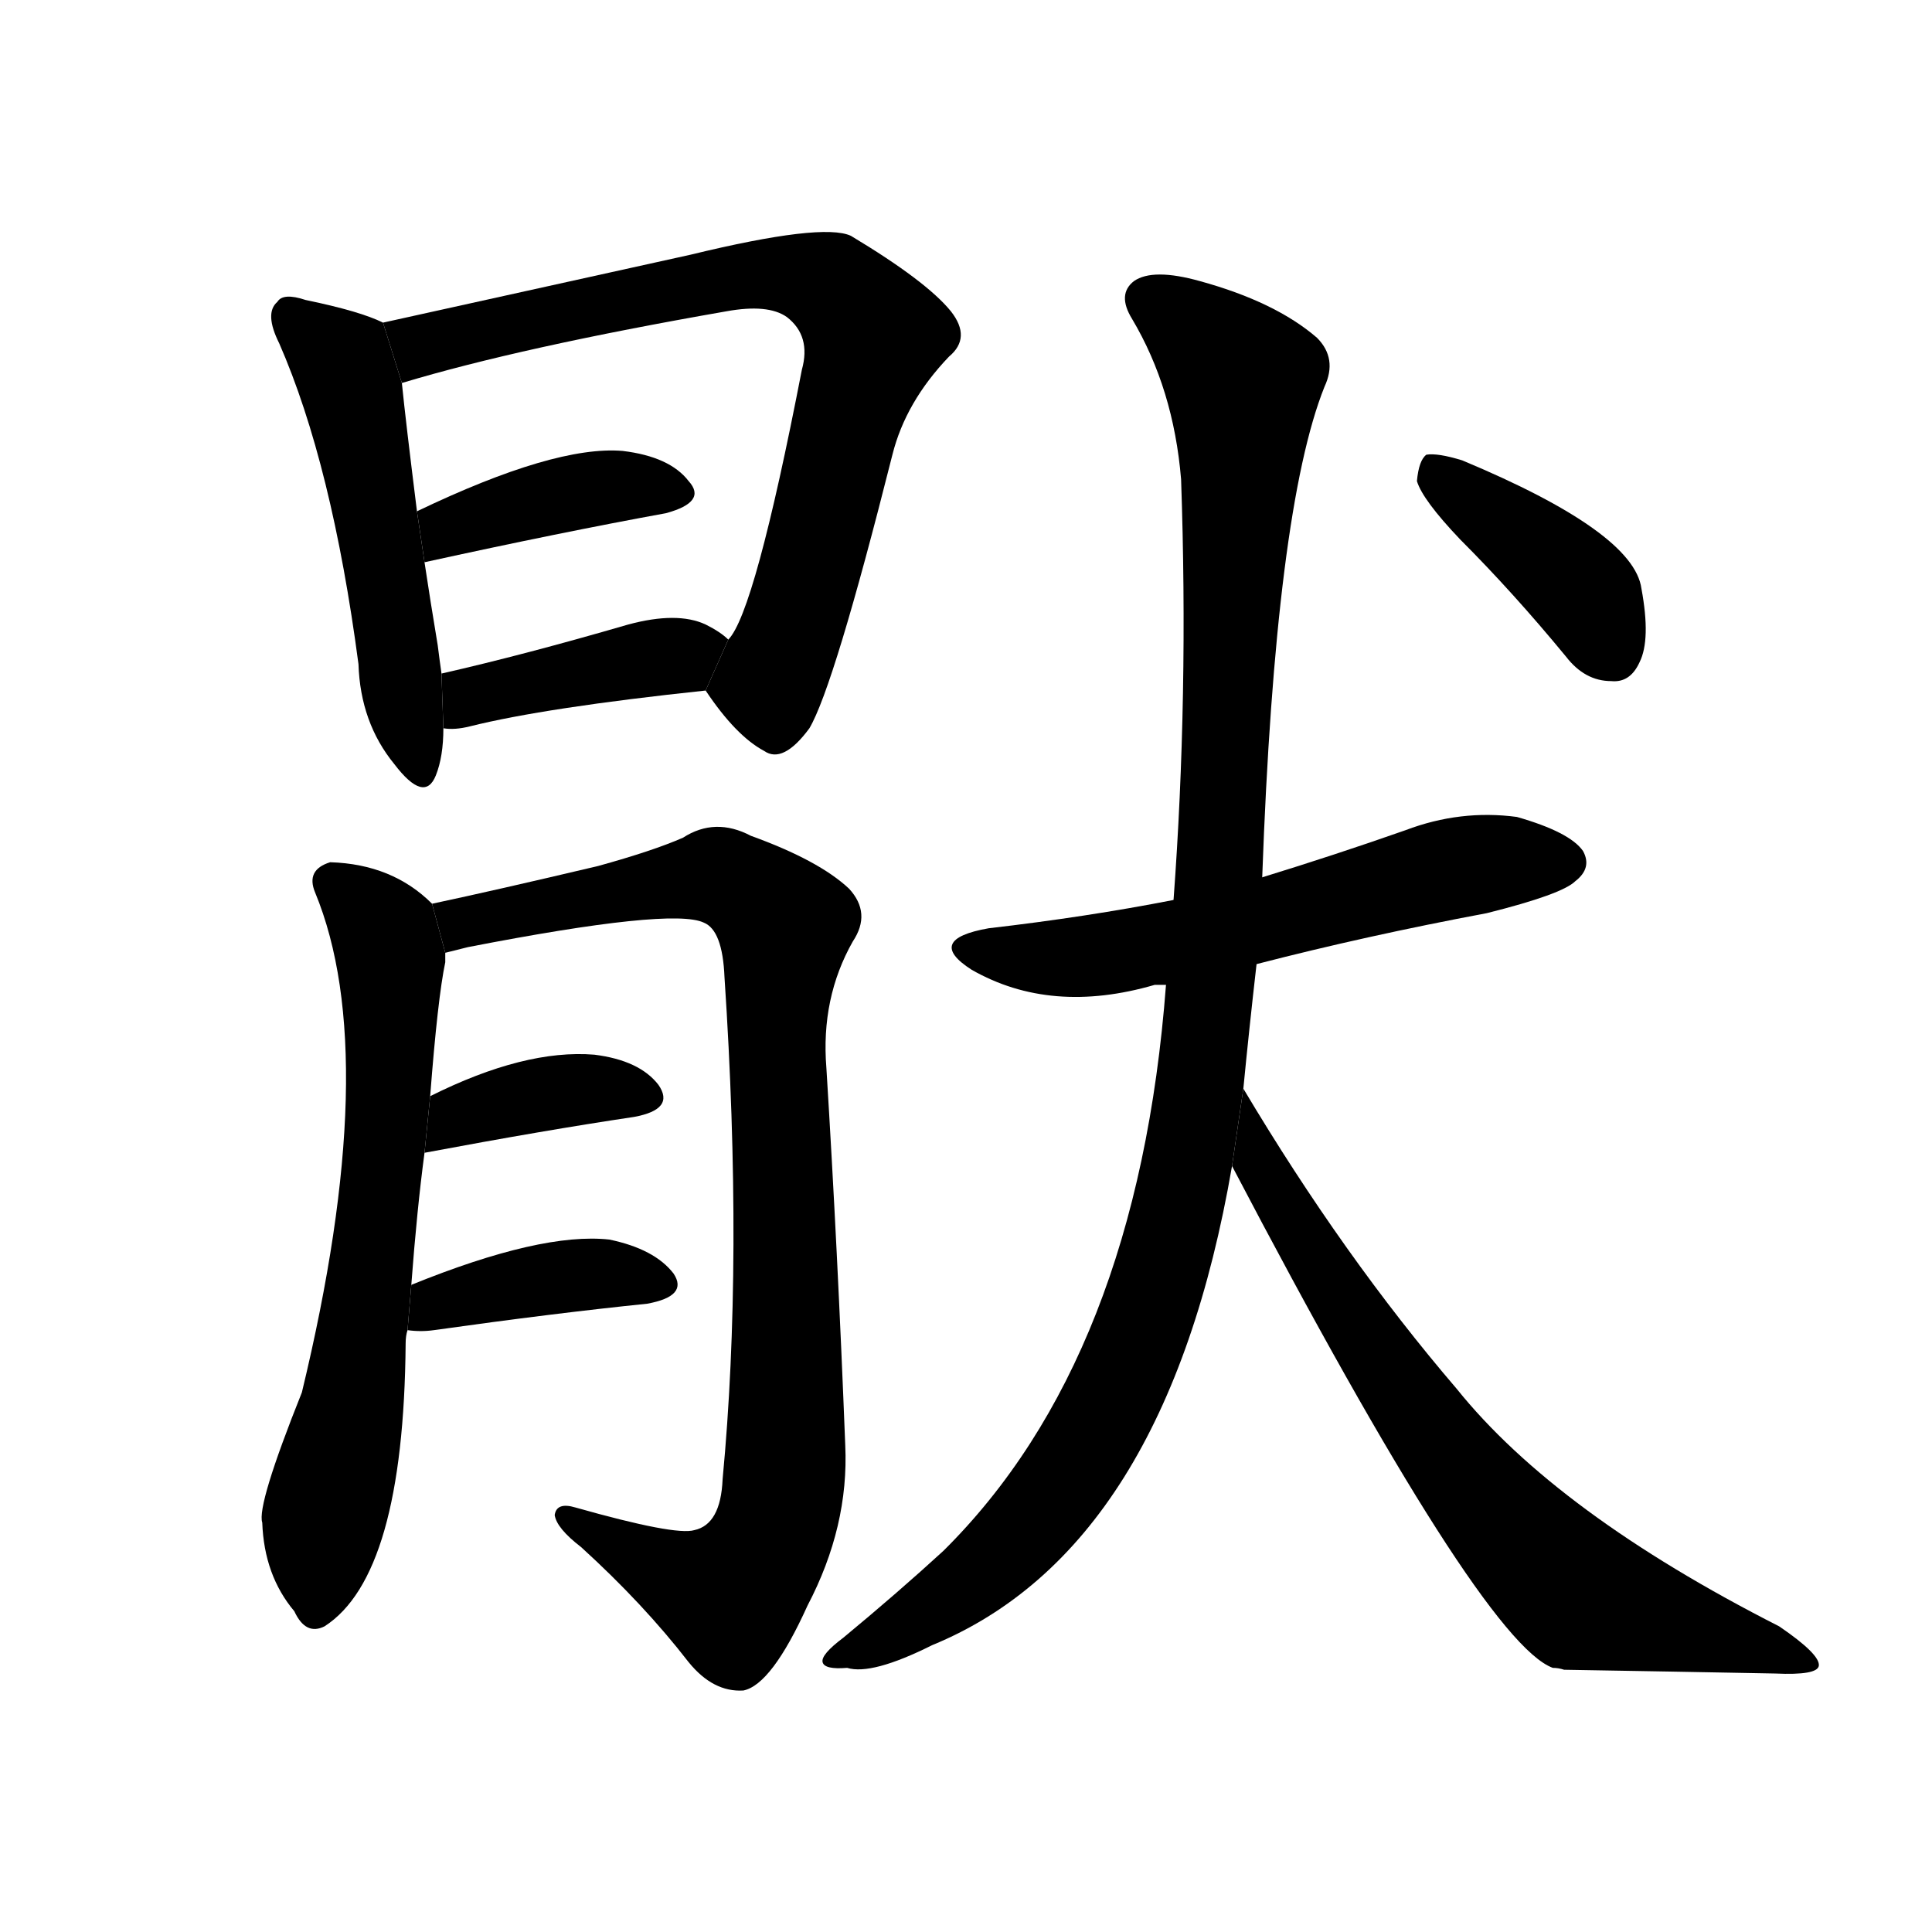 <svg version="1.1" viewBox="0 0 1024 1024" xmlns="http://www.w3.org/2000/svg">
  <g stroke="black" stroke-dasharray="1,1" stroke-width="1" transform="scale(4, 4)">
  </g>
  <g transform="scale(1, -1) translate(0, -900)">
    <style type="text/css">
      
        @keyframes keyframes0 {
          from {
            stroke: blue;
            stroke-dashoffset: 508;
            stroke-width: 128;
          }
          62% {
            animation-timing-function: step-end;
            stroke: blue;
            stroke-dashoffset: 0;
            stroke-width: 128;
          }
          to {
            stroke: black;
            stroke-width: 1024;
          }
        }
        #make-me-a-hanzi-animation-0 {
          animation: keyframes0 0.663s both;
          animation-delay: 0s;
          animation-timing-function: linear;
        }
      
        @keyframes keyframes1 {
          from {
            stroke: blue;
            stroke-dashoffset: 739;
            stroke-width: 128;
          }
          71% {
            animation-timing-function: step-end;
            stroke: blue;
            stroke-dashoffset: 0;
            stroke-width: 128;
          }
          to {
            stroke: black;
            stroke-width: 1024;
          }
        }
        #make-me-a-hanzi-animation-1 {
          animation: keyframes1 0.851s both;
          animation-delay: 0.663s;
          animation-timing-function: linear;
        }
      
        @keyframes keyframes2 {
          from {
            stroke: blue;
            stroke-dashoffset: 390;
            stroke-width: 128;
          }
          56% {
            animation-timing-function: step-end;
            stroke: blue;
            stroke-dashoffset: 0;
            stroke-width: 128;
          }
          to {
            stroke: black;
            stroke-width: 1024;
          }
        }
        #make-me-a-hanzi-animation-2 {
          animation: keyframes2 0.567s both;
          animation-delay: 1.515s;
          animation-timing-function: linear;
        }
      
        @keyframes keyframes3 {
          from {
            stroke: blue;
            stroke-dashoffset: 396;
            stroke-width: 128;
          }
          56% {
            animation-timing-function: step-end;
            stroke: blue;
            stroke-dashoffset: 0;
            stroke-width: 128;
          }
          to {
            stroke: black;
            stroke-width: 1024;
          }
        }
        #make-me-a-hanzi-animation-3 {
          animation: keyframes3 0.572s both;
          animation-delay: 2.082s;
          animation-timing-function: linear;
        }
      
        @keyframes keyframes4 {
          from {
            stroke: blue;
            stroke-dashoffset: 655;
            stroke-width: 128;
          }
          68% {
            animation-timing-function: step-end;
            stroke: blue;
            stroke-dashoffset: 0;
            stroke-width: 128;
          }
          to {
            stroke: black;
            stroke-width: 1024;
          }
        }
        #make-me-a-hanzi-animation-4 {
          animation: keyframes4 0.783s both;
          animation-delay: 2.654s;
          animation-timing-function: linear;
        }
      
        @keyframes keyframes5 {
          from {
            stroke: blue;
            stroke-dashoffset: 906;
            stroke-width: 128;
          }
          75% {
            animation-timing-function: step-end;
            stroke: blue;
            stroke-dashoffset: 0;
            stroke-width: 128;
          }
          to {
            stroke: black;
            stroke-width: 1024;
          }
        }
        #make-me-a-hanzi-animation-5 {
          animation: keyframes5 0.987s both;
          animation-delay: 3.438s;
          animation-timing-function: linear;
        }
      
        @keyframes keyframes6 {
          from {
            stroke: blue;
            stroke-dashoffset: 372;
            stroke-width: 128;
          }
          55% {
            animation-timing-function: step-end;
            stroke: blue;
            stroke-dashoffset: 0;
            stroke-width: 128;
          }
          to {
            stroke: black;
            stroke-width: 1024;
          }
        }
        #make-me-a-hanzi-animation-6 {
          animation: keyframes6 0.553s both;
          animation-delay: 4.425s;
          animation-timing-function: linear;
        }
      
        @keyframes keyframes7 {
          from {
            stroke: blue;
            stroke-dashoffset: 387;
            stroke-width: 128;
          }
          56% {
            animation-timing-function: step-end;
            stroke: blue;
            stroke-dashoffset: 0;
            stroke-width: 128;
          }
          to {
            stroke: black;
            stroke-width: 1024;
          }
        }
        #make-me-a-hanzi-animation-7 {
          animation: keyframes7 0.565s both;
          animation-delay: 4.978s;
          animation-timing-function: linear;
        }
      
        @keyframes keyframes8 {
          from {
            stroke: blue;
            stroke-dashoffset: 574;
            stroke-width: 128;
          }
          65% {
            animation-timing-function: step-end;
            stroke: blue;
            stroke-dashoffset: 0;
            stroke-width: 128;
          }
          to {
            stroke: black;
            stroke-width: 1024;
          }
        }
        #make-me-a-hanzi-animation-8 {
          animation: keyframes8 0.717s both;
          animation-delay: 5.542s;
          animation-timing-function: linear;
        }
      
        @keyframes keyframes9 {
          from {
            stroke: blue;
            stroke-dashoffset: 1075;
            stroke-width: 128;
          }
          78% {
            animation-timing-function: step-end;
            stroke: blue;
            stroke-dashoffset: 0;
            stroke-width: 128;
          }
          to {
            stroke: black;
            stroke-width: 1024;
          }
        }
        #make-me-a-hanzi-animation-9 {
          animation: keyframes9 1.125s both;
          animation-delay: 6.26s;
          animation-timing-function: linear;
        }
      
        @keyframes keyframes10 {
          from {
            stroke: blue;
            stroke-dashoffset: 703;
            stroke-width: 128;
          }
          70% {
            animation-timing-function: step-end;
            stroke: blue;
            stroke-dashoffset: 0;
            stroke-width: 128;
          }
          to {
            stroke: black;
            stroke-width: 1024;
          }
        }
        #make-me-a-hanzi-animation-10 {
          animation: keyframes10 0.822s both;
          animation-delay: 7.384s;
          animation-timing-function: linear;
        }
      
        @keyframes keyframes11 {
          from {
            stroke: blue;
            stroke-dashoffset: 394;
            stroke-width: 128;
          }
          56% {
            animation-timing-function: step-end;
            stroke: blue;
            stroke-dashoffset: 0;
            stroke-width: 128;
          }
          to {
            stroke: black;
            stroke-width: 1024;
          }
        }
        #make-me-a-hanzi-animation-11 {
          animation: keyframes11 0.571s both;
          animation-delay: 8.207s;
          animation-timing-function: linear;
        }
      
    </style>
    
      <path d="M 203 729 Q 191 735 162 741 Q 150 745 147 740 Q 140 734 148 718 Q 176 654 190 548 Q 191 517 209 495 Q 225 474 231 489 Q 235 499 235 514 L 234 543 Q 233 550 232 558 Q 228 582 225 602 L 221 629 Q 215 677 213 697 L 203 729 Z" fill="black"></path>
    
      <path d="M 374 534 Q 390 510 405 502 Q 415 495 429 514 Q 442 536 473 659 Q 480 687 503 711 Q 515 721 504 735 Q 491 751 451 775 Q 436 782 366 765 L 203 729 L 213 697 Q 276 716 385 735 Q 407 739 417 732 Q 430 722 425 704 Q 400 575 386 561 L 374 534 Z" fill="black"></path>
    
      <path d="M 225 602 Q 298 618 353 628 Q 375 634 365 645 Q 355 658 330 661 Q 294 664 221 629 L 225 602 Z" fill="black"></path>
    
      <path d="M 235 514 Q 241 513 249 515 Q 289 525 374 534 L 386 561 Q 382 565 374 569 Q 359 576 333 569 Q 278 553 234 543 L 235 514 Z" fill="black"></path>
    
      <path d="M 218 219 Q 221 259 225 289 L 228 319 Q 232 371 236 390 Q 236 393 236 395 L 229 421 Q 208 442 175 443 Q 162 439 167 427 Q 203 340 160 162 Q 136 102 139 93 Q 140 65 156 46 Q 162 33 172 38 Q 214 65 215 188 Q 215 192 216 195 L 218 219 Z" fill="black"></path>
    
      <path d="M 236 395 Q 240 396 248 398 Q 356 419 373 411 Q 383 407 384 382 Q 394 232 383 116 Q 382 92 368 89 Q 358 86 305 101 Q 295 104 294 97 Q 295 90 308 80 Q 341 50 365 19 Q 378 3 394 4 Q 409 7 428 49 Q 450 91 448 134 Q 444 237 438 334 Q 435 371 452 401 Q 462 416 450 429 Q 434 444 398 457 Q 379 467 362 456 Q 346 449 317 441 Q 262 428 229 421 L 236 395 Z" fill="black"></path>
    
      <path d="M 225 289 Q 289 301 336 308 Q 358 312 349 325 Q 339 338 315 341 Q 278 344 228 319 L 225 289 Z" fill="black"></path>
    
      <path d="M 216 195 Q 223 194 230 195 Q 294 204 343 209 Q 365 213 357 225 Q 347 238 323 243 Q 287 247 218 219 L 216 195 Z" fill="black"></path>
    
      <path d="M 666 389 Q 724 404 788 416 Q 828 426 835 433 Q 844 440 839 449 Q 832 459 804 467 Q 774 471 745 460 Q 708 447 669 435 L 622 423 Q 576 414 524 408 Q 490 402 515 386 Q 557 362 612 378 Q 613 378 618 378 L 666 389 Z" fill="black"></path>
    
      <path d="M 659 323 Q 662 354 666 389 L 669 435 Q 676 630 702 695 Q 709 710 698 721 Q 676 740 636 751 Q 611 758 601 751 Q 592 744 600 731 Q 622 694 626 646 Q 630 531 622 423 L 618 378 Q 603 180 500 78 Q 476 56 447 32 Q 435 23 436 19 Q 437 15 449 16 Q 462 12 494 28 Q 618 79 653 282 L 659 323 Z" fill="black"></path>
    
      <path d="M 653 282 Q 785 30 823 16 Q 826 16 829 15 Q 889 14 941 13 Q 963 12 964 17 Q 965 23 943 38 Q 825 98 772 164 Q 712 234 659 323 L 653 282 Z" fill="black"></path>
    
      <path d="M 774 614 Q 802 586 830 552 Q 840 539 854 539 Q 864 538 869 549 Q 875 561 870 588 Q 866 618 775 656 Q 762 660 756 659 Q 752 656 751 645 Q 754 635 774 614 Z" fill="black"></path>
    
    
      <clipPath id="make-me-a-hanzi-clip-0">
        <path d="M 203 729 Q 191 735 162 741 Q 150 745 147 740 Q 140 734 148 718 Q 176 654 190 548 Q 191 517 209 495 Q 225 474 231 489 Q 235 499 235 514 L 234 543 Q 233 550 232 558 Q 228 582 225 602 L 221 629 Q 215 677 213 697 L 203 729 Z"></path>
      </clipPath>
      <path clip-path="url(#make-me-a-hanzi-clip-0)" d="M 155 732 L 180 709 L 186 694 L 221 495" fill="none" id="make-me-a-hanzi-animation-0" stroke-dasharray="380 760" stroke-linecap="round"></path>
    
      <clipPath id="make-me-a-hanzi-clip-1">
        <path d="M 374 534 Q 390 510 405 502 Q 415 495 429 514 Q 442 536 473 659 Q 480 687 503 711 Q 515 721 504 735 Q 491 751 451 775 Q 436 782 366 765 L 203 729 L 213 697 Q 276 716 385 735 Q 407 739 417 732 Q 430 722 425 704 Q 400 575 386 561 L 374 534 Z"></path>
      </clipPath>
      <path clip-path="url(#make-me-a-hanzi-clip-1)" d="M 211 726 L 225 717 L 400 756 L 430 753 L 454 735 L 463 722 L 409 542 L 411 519" fill="none" id="make-me-a-hanzi-animation-1" stroke-dasharray="611 1222" stroke-linecap="round"></path>
    
      <clipPath id="make-me-a-hanzi-clip-2">
        <path d="M 225 602 Q 298 618 353 628 Q 375 634 365 645 Q 355 658 330 661 Q 294 664 221 629 L 225 602 Z"></path>
      </clipPath>
      <path clip-path="url(#make-me-a-hanzi-clip-2)" d="M 232 610 L 238 621 L 296 638 L 357 638" fill="none" id="make-me-a-hanzi-animation-2" stroke-dasharray="262 524" stroke-linecap="round"></path>
    
      <clipPath id="make-me-a-hanzi-clip-3">
        <path d="M 235 514 Q 241 513 249 515 Q 289 525 374 534 L 386 561 Q 382 565 374 569 Q 359 576 333 569 Q 278 553 234 543 L 235 514 Z"></path>
      </clipPath>
      <path clip-path="url(#make-me-a-hanzi-clip-3)" d="M 242 521 L 257 533 L 375 558" fill="none" id="make-me-a-hanzi-animation-3" stroke-dasharray="268 536" stroke-linecap="round"></path>
    
      <clipPath id="make-me-a-hanzi-clip-4">
        <path d="M 218 219 Q 221 259 225 289 L 228 319 Q 232 371 236 390 Q 236 393 236 395 L 229 421 Q 208 442 175 443 Q 162 439 167 427 Q 203 340 160 162 Q 136 102 139 93 Q 140 65 156 46 Q 162 33 172 38 Q 214 65 215 188 Q 215 192 216 195 L 218 219 Z"></path>
      </clipPath>
      <path clip-path="url(#make-me-a-hanzi-clip-4)" d="M 176 432 L 204 405 L 207 331 L 188 155 L 172 97 L 167 48" fill="none" id="make-me-a-hanzi-animation-4" stroke-dasharray="527 1054" stroke-linecap="round"></path>
    
      <clipPath id="make-me-a-hanzi-clip-5">
        <path d="M 236 395 Q 240 396 248 398 Q 356 419 373 411 Q 383 407 384 382 Q 394 232 383 116 Q 382 92 368 89 Q 358 86 305 101 Q 295 104 294 97 Q 295 90 308 80 Q 341 50 365 19 Q 378 3 394 4 Q 409 7 428 49 Q 450 91 448 134 Q 444 237 438 334 Q 435 371 452 401 Q 462 416 450 429 Q 434 444 398 457 Q 379 467 362 456 Q 346 449 317 441 Q 262 428 229 421 L 236 395 Z"></path>
      </clipPath>
      <path clip-path="url(#make-me-a-hanzi-clip-5)" d="M 236 416 L 259 411 L 378 436 L 416 410 L 412 323 L 417 141 L 407 81 L 387 54 L 301 96" fill="none" id="make-me-a-hanzi-animation-5" stroke-dasharray="778 1556" stroke-linecap="round"></path>
    
      <clipPath id="make-me-a-hanzi-clip-6">
        <path d="M 225 289 Q 289 301 336 308 Q 358 312 349 325 Q 339 338 315 341 Q 278 344 228 319 L 225 289 Z"></path>
      </clipPath>
      <path clip-path="url(#make-me-a-hanzi-clip-6)" d="M 232 296 L 243 309 L 286 320 L 319 323 L 340 318" fill="none" id="make-me-a-hanzi-animation-6" stroke-dasharray="244 488" stroke-linecap="round"></path>
    
      <clipPath id="make-me-a-hanzi-clip-7">
        <path d="M 216 195 Q 223 194 230 195 Q 294 204 343 209 Q 365 213 357 225 Q 347 238 323 243 Q 287 247 218 219 L 216 195 Z"></path>
      </clipPath>
      <path clip-path="url(#make-me-a-hanzi-clip-7)" d="M 223 200 L 233 211 L 295 223 L 326 225 L 347 219" fill="none" id="make-me-a-hanzi-animation-7" stroke-dasharray="259 518" stroke-linecap="round"></path>
    
      <clipPath id="make-me-a-hanzi-clip-8">
        <path d="M 666 389 Q 724 404 788 416 Q 828 426 835 433 Q 844 440 839 449 Q 832 459 804 467 Q 774 471 745 460 Q 708 447 669 435 L 622 423 Q 576 414 524 408 Q 490 402 515 386 Q 557 362 612 378 Q 613 378 618 378 L 666 389 Z"></path>
      </clipPath>
      <path clip-path="url(#make-me-a-hanzi-clip-8)" d="M 517 398 L 586 394 L 772 440 L 829 443" fill="none" id="make-me-a-hanzi-animation-8" stroke-dasharray="446 892" stroke-linecap="round"></path>
    
      <clipPath id="make-me-a-hanzi-clip-9">
        <path d="M 659 323 Q 662 354 666 389 L 669 435 Q 676 630 702 695 Q 709 710 698 721 Q 676 740 636 751 Q 611 758 601 751 Q 592 744 600 731 Q 622 694 626 646 Q 630 531 622 423 L 618 378 Q 603 180 500 78 Q 476 56 447 32 Q 435 23 436 19 Q 437 15 449 16 Q 462 12 494 28 Q 618 79 653 282 L 659 323 Z"></path>
      </clipPath>
      <path clip-path="url(#make-me-a-hanzi-clip-9)" d="M 610 741 L 659 698 L 646 429 L 624 256 L 596 171 L 559 108 L 504 54 L 443 19" fill="none" id="make-me-a-hanzi-animation-9" stroke-dasharray="947 1894" stroke-linecap="round"></path>
    
      <clipPath id="make-me-a-hanzi-clip-10">
        <path d="M 653 282 Q 785 30 823 16 Q 826 16 829 15 Q 889 14 941 13 Q 963 12 964 17 Q 965 23 943 38 Q 825 98 772 164 Q 712 234 659 323 L 653 282 Z"></path>
      </clipPath>
      <path clip-path="url(#make-me-a-hanzi-clip-10)" d="M 662 316 L 669 275 L 710 209 L 759 139 L 817 72 L 839 54 L 959 19" fill="none" id="make-me-a-hanzi-animation-10" stroke-dasharray="575 1150" stroke-linecap="round"></path>
    
      <clipPath id="make-me-a-hanzi-clip-11">
        <path d="M 774 614 Q 802 586 830 552 Q 840 539 854 539 Q 864 538 869 549 Q 875 561 870 588 Q 866 618 775 656 Q 762 660 756 659 Q 752 656 751 645 Q 754 635 774 614 Z"></path>
      </clipPath>
      <path clip-path="url(#make-me-a-hanzi-clip-11)" d="M 760 650 L 832 594 L 855 553" fill="none" id="make-me-a-hanzi-animation-11" stroke-dasharray="266 532" stroke-linecap="round"></path>
    
  </g>
</svg>
